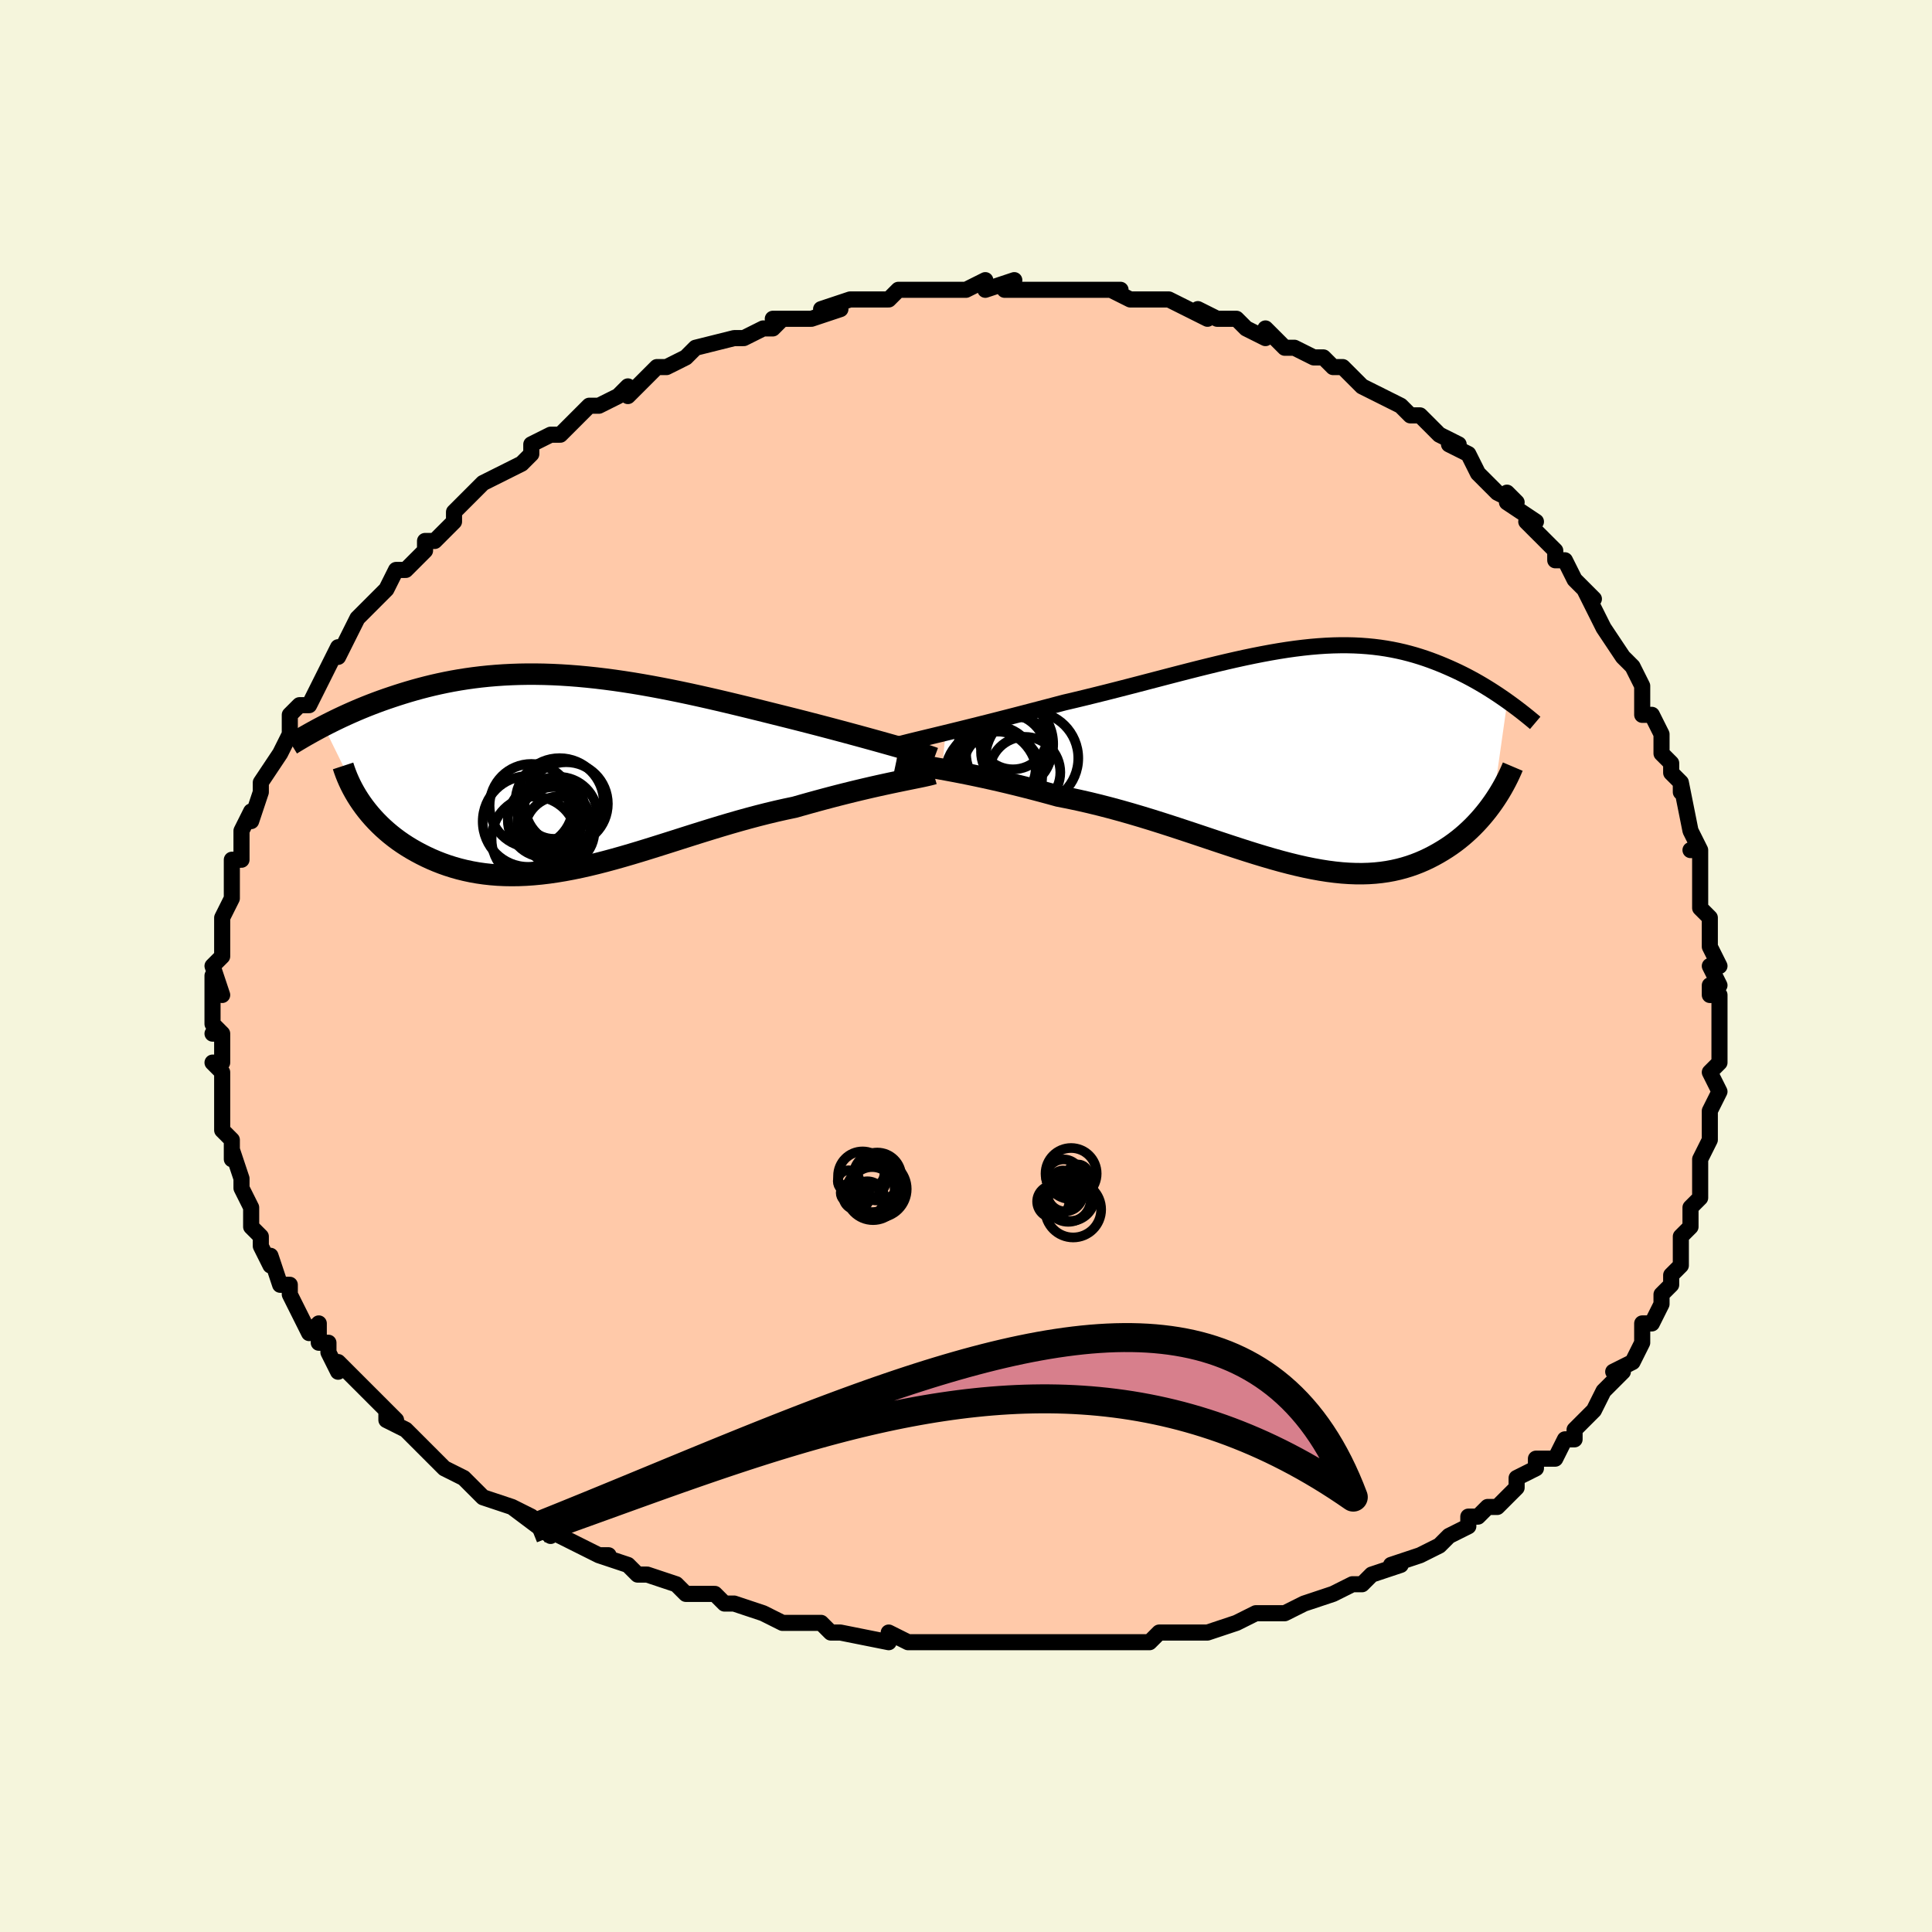<svg viewBox="-100 -100 200 200" xmlns="http://www.w3.org/2000/svg" width="400" height="400" id="face-svg"><defs><clipPath id="leftEyeClipPath"><polyline points="34.183,-2.637,33.612,-2.799,33.015,-2.967,32.394,-3.141,31.75,-3.32,31.085,-3.503,30.4,-3.691,29.696,-3.882,28.975,-4.077,28.239,-4.274,27.488,-4.474,26.723,-4.676,25.947,-4.879,25.159,-5.083,24.362,-5.288,23.555,-5.493,22.604,-5.732,21.643,-5.972,20.674,-6.214,19.697,-6.457,18.715,-6.698,17.727,-6.938,16.737,-7.176,15.744,-7.41,14.749,-7.639,13.755,-7.863,12.762,-8.081,11.77,-8.291,10.782,-8.493,9.797,-8.686,8.816,-8.87,7.841,-9.043,6.872,-9.206,5.91,-9.356,4.955,-9.495,4.008,-9.62,3.07,-9.733,2.141,-9.832,1.223,-9.918,0.314,-9.989,-0.584,-10.047,-1.47,-10.09,-2.345,-10.119,-3.207,-10.133,-4.057,-10.134,-4.894,-10.12,-5.719,-10.092,-6.529,-10.051,-7.326,-9.996,-8.11,-9.929,-8.879,-9.849,-9.634,-9.757,-10.374,-9.653,-11.1,-9.539,-11.811,-9.414,-12.508,-9.279,-13.19,-9.135,-13.857,-8.984,-14.509,-8.824,-15.147,-8.658,-15.769,-8.487,-16.378,-8.31,-16.971,-8.129,-17.55,-7.945,-18.115,-7.758,-18.666,-7.571,-19.204,-7.381,-19.731,-7.187,-20.246,-6.991,-20.749,-6.793,-21.242,-6.592,-21.722,-6.39,-22.192,-6.186,-22.65,-5.982,-23.096,-5.778,-23.532,-5.573,-23.956,-5.369,-24.369,-5.165,-24.771,-4.963,-25.162,-4.761,-21.224,3.25,-20.952,3.627,-20.664,4,-20.361,4.369,-20.043,4.733,-19.71,5.092,-19.361,5.445,-18.998,5.791,-18.62,6.129,-18.227,6.46,-17.819,6.783,-17.397,7.096,-16.96,7.399,-16.509,7.692,-16.044,7.974,-15.564,8.247,-15.066,8.512,-14.553,8.768,-14.022,9.013,-13.476,9.246,-12.913,9.466,-12.333,9.672,-11.738,9.861,-11.128,10.034,-10.501,10.188,-9.86,10.325,-9.203,10.442,-8.531,10.538,-7.845,10.614,-7.145,10.67,-6.431,10.703,-5.702,10.715,-4.961,10.706,-4.206,10.675,-3.438,10.622,-2.657,10.548,-1.865,10.453,-1.06,10.337,-0.244,10.202,0.584,10.047,1.422,9.874,2.271,9.683,3.13,9.476,3.999,9.253,4.878,9.016,5.766,8.766,6.662,8.505,7.566,8.234,8.478,7.953,9.398,7.666,10.324,7.374,11.256,7.078,12.194,6.779,13.137,6.48,14.084,6.183,15.035,5.889,15.988,5.599,16.944,5.316,17.901,5.041,18.858,4.776,19.814,4.522,20.769,4.28,21.72,4.052,22.668,3.839,23.609,3.641,24.392,3.418,25.168,3.2,25.935,2.989,26.694,2.784,27.442,2.586,28.179,2.395,28.903,2.212,29.613,2.036,30.308,1.868,30.986,1.708,31.647,1.555,32.287,1.411,32.907,1.275,33.503,1.146,34.075,1.026"></polyline></clipPath><clipPath id="rightEyeClipPath"><polyline points="-36.713,-2.452,-36.019,-2.622,-35.298,-2.799,-34.553,-2.983,-33.786,-3.174,-32.999,-3.371,-32.194,-3.574,-31.373,-3.782,-30.537,-3.996,-29.689,-4.214,-28.829,-4.436,-27.961,-4.662,-27.084,-4.891,-26.2,-5.123,-25.312,-5.357,-24.419,-5.593,-23.321,-5.851,-22.222,-6.116,-21.126,-6.386,-20.032,-6.659,-18.944,-6.936,-17.863,-7.214,-16.789,-7.492,-15.725,-7.77,-14.671,-8.045,-13.628,-8.318,-12.597,-8.585,-11.578,-8.847,-10.574,-9.102,-9.583,-9.348,-8.606,-9.586,-7.645,-9.814,-6.698,-10.03,-5.768,-10.235,-4.853,-10.426,-3.954,-10.604,-3.071,-10.768,-2.204,-10.917,-1.354,-11.051,-0.52,-11.168,0.298,-11.269,1.1,-11.354,1.886,-11.421,2.656,-11.472,3.41,-11.506,4.148,-11.522,4.871,-11.522,5.579,-11.505,6.271,-11.471,6.948,-11.421,7.611,-11.356,8.259,-11.275,8.893,-11.18,9.512,-11.07,10.118,-10.947,10.71,-10.812,11.288,-10.664,11.853,-10.506,12.405,-10.337,12.944,-10.16,13.471,-9.974,13.984,-9.781,14.486,-9.583,14.975,-9.379,15.452,-9.172,15.917,-8.963,16.372,-8.75,16.817,-8.532,17.253,-8.31,17.679,-8.084,18.097,-7.855,18.505,-7.623,18.904,-7.389,19.293,-7.153,19.674,-6.917,20.045,-6.679,20.408,-6.441,20.761,-6.203,21.106,-5.966,21.441,-5.73,19.955,4.779,19.69,5.148,19.414,5.515,19.125,5.878,18.825,6.237,18.514,6.592,18.19,6.942,17.855,7.286,17.507,7.623,17.148,7.952,16.777,8.274,16.394,8.586,15.999,8.889,15.592,9.182,15.173,9.464,14.74,9.737,14.294,10.002,13.833,10.258,13.357,10.504,12.866,10.737,12.36,10.956,11.839,11.16,11.303,11.347,10.751,11.516,10.183,11.667,9.599,11.798,9,11.908,8.384,11.996,7.752,12.062,7.103,12.106,6.438,12.126,5.757,12.123,5.058,12.096,4.343,12.047,3.612,11.973,2.863,11.877,2.098,11.757,1.316,11.616,0.517,11.453,-0.298,11.269,-1.13,11.065,-1.978,10.843,-2.843,10.602,-3.723,10.345,-4.62,10.073,-5.532,9.787,-6.459,9.489,-7.401,9.18,-8.358,8.863,-9.328,8.538,-10.312,8.208,-11.309,7.875,-12.318,7.541,-13.339,7.206,-14.37,6.875,-15.411,6.547,-16.462,6.226,-17.52,5.913,-18.585,5.61,-19.655,5.319,-20.729,5.041,-21.806,4.778,-22.884,4.532,-23.962,4.303,-25.037,4.093,-25.919,3.849,-26.796,3.613,-27.666,3.383,-28.529,3.162,-29.383,2.948,-30.227,2.743,-31.058,2.547,-31.876,2.36,-32.679,2.182,-33.466,2.014,-34.233,1.854,-34.98,1.704,-35.705,1.563,-36.405,1.432,-37.078,1.309"></polyline></clipPath><filter id="fuzzy"><feTurbulence id="turbulence" baseFrequency="0.05" numOctaves="3" type="noise" result="noise"></feTurbulence><feDisplacementMap in="SourceGraphic" in2="noise" scale="2"></feDisplacementMap></filter><linearGradient id="rainbowGradient" x1="0%" y1="0%" x2="100%" y2="0%"><stop offset="0%" style="stop-color: rgb(128, 128, 128);  stop-opacity: 1"></stop><stop offset="50%" style="stop-color: rgb(128, 128, 128);  stop-opacity: 1"></stop><stop offset="100%" style="stop-color: rgb(255, 192, 203);  stop-opacity: 1"></stop></linearGradient></defs><title>That&#39;s an ugly face</title><desc>CREATED BY XUAN TANG, MORE INFO AT TXSTC55.GITHUB.IO</desc><rect x="-100" y="-100" width="100%" height="100%" opacity="1" fill="rgb(245, 245, 220)"></rect><polyline id="faceContour" points="77,0,78,2,77,2,77,3,78,3,78,7,78,8,78,9,78,9,78,10,77,11,78,13,77,15,77,15,77,18,77,18,77,18,76,20,76,22,76,23,76,24,75,25,75,25,75,27,74,28,74,28,74,31,74,31,73,32,73,33,72,34,72,35,71,37,70,37,70,39,70,39,70,39,69,41,67,42,68,42,67,43,66,44,65,46,64,47,63,48,63,49,62,49,61,51,59,51,59,52,59,52,57,53,57,54,57,54,55,56,54,56,53,57,52,57,52,58,50,59,50,59,49,60,47,61,47,61,44,62,45,62,42,63,41,64,41,64,40,64,38,65,38,65,38,65,35,66,33,67,33,67,33,67,30,67,30,67,28,68,25,69,25,69,23,69,21,69,20,69,19,70,17,70,15,70,16,70,15,70,15,70,13,70,9,70,9,70,9,70,8,70,6,70,6,70,1,70,1,70,-1,70,-2,70,-2,70,-4,70,-3,70,-6,70,-8,69,-8,70,-13,69,-13,69,-14,69,-15,68,-17,68,-17,68,-17,68,-19,68,-21,67,-21,67,-24,66,-25,66,-26,65,-28,65,-29,65,-30,64,-33,63,-34,63,-34,63,-34,63,-35,62,-38,61,-37,61,-38,61,-40,60,-42,59,-44,58,-43,59,-47,56,-45,57,-47,56,-47,56,-50,55,-52,53,-52,53,-52,53,-54,52,-54,52,-55,51,-56,50,-56,50,-58,48,-60,47,-60,46,-59,47,-60,46,-62,44,-64,42,-63,43,-65,41,-65,42,-66,40,-66,39,-67,39,-67,37,-68,38,-69,36,-70,34,-70,34,-70,33,-71,33,-72,30,-72,31,-73,29,-73,29,-73,28,-74,27,-74,25,-74,25,-75,23,-75,22,-75,22,-75,22,-76,19,-76,20,-76,18,-77,17,-77,15,-77,15,-77,14,-77,12,-77,11,-78,10,-77,10,-77,7,-78,7,-77,7,-78,6,-78,3,-78,3,-78,1,-77,3,-78,0,-77,-1,-77,-3,-77,-4,-77,-5,-77,-5,-77,-5,-76,-7,-76,-7,-76,-9,-76,-10,-76,-11,-75,-11,-75,-14,-75,-14,-74,-16,-74,-15,-73,-18,-73,-18,-73,-19,-71,-22,-71,-22,-71,-22,-70,-24,-70,-25,-70,-26,-69,-27,-68,-27,-68,-27,-67,-29,-67,-29,-66,-31,-65,-33,-65,-32,-64,-34,-64,-34,-63,-36,-61,-38,-61,-38,-60,-39,-59,-41,-60,-39,-59,-41,-58,-41,-56,-43,-56,-44,-55,-44,-54,-45,-53,-46,-53,-46,-53,-47,-52,-48,-51,-49,-50,-50,-48,-51,-48,-51,-46,-52,-45,-53,-45,-54,-45,-54,-43,-55,-42,-55,-42,-55,-40,-57,-39,-58,-38,-58,-36,-59,-36,-59,-35,-60,-35,-59,-34,-60,-32,-62,-31,-62,-31,-62,-29,-63,-28,-64,-28,-64,-24,-65,-24,-65,-23,-65,-21,-66,-20,-66,-19,-67,-20,-67,-18,-67,-17,-67,-16,-67,-13,-68,-15,-68,-12,-69,-9,-69,-9,-69,-8,-69,-7,-70,-6,-70,-6,-70,-4,-70,-3,-70,-3,-70,-2,-70,0,-70,2,-71,2,-71,2,-70,5,-71,4,-70,5,-70,7,-70,7,-70,11,-70,12,-70,12,-70,13,-70,16,-70,15,-70,17,-69,17,-69,19,-69,21,-69,21,-69,21,-69,23,-68,25,-67,24,-68,26,-67,28,-67,29,-66,31,-65,31,-66,31,-66,33,-64,34,-64,34,-64,36,-63,37,-63,37,-63,38,-62,39,-62,41,-60,41,-60,43,-59,43,-59,45,-58,46,-57,46,-57,47,-57,49,-55,49,-55,51,-54,50,-54,52,-53,53,-51,54,-50,55,-49,57,-48,56,-49,56,-48,59,-46,58,-46,59,-45,60,-44,61,-43,61,-42,62,-42,63,-40,65,-38,64,-39,64,-39,66,-35,66,-35,66,-35,68,-32,68,-32,68,-32,69,-31,70,-29,70,-29,70,-26,71,-26,72,-24,72,-23,72,-22,73,-21,73,-20,74,-19,74,-18,74,-19,75,-14,75,-14,76,-12,75,-12,76,-12,76,-10,76,-9,76,-6,77,-5,77,-5,77,-5,77,-2,78,0,77,0,78,2" fill="#ffc9a9" stroke="black" stroke-width="1.667" stroke-linejoin="round" filter="url(#fuzzy)"></polyline><g transform="translate(34.597 -21.683)"><polyline id="rightCountour" points="-36.713,-2.452,-36.019,-2.622,-35.298,-2.799,-34.553,-2.983,-33.786,-3.174,-32.999,-3.371,-32.194,-3.574,-31.373,-3.782,-30.537,-3.996,-29.689,-4.214,-28.829,-4.436,-27.961,-4.662,-27.084,-4.891,-26.2,-5.123,-25.312,-5.357,-24.419,-5.593,-23.321,-5.851,-22.222,-6.116,-21.126,-6.386,-20.032,-6.659,-18.944,-6.936,-17.863,-7.214,-16.789,-7.492,-15.725,-7.77,-14.671,-8.045,-13.628,-8.318,-12.597,-8.585,-11.578,-8.847,-10.574,-9.102,-9.583,-9.348,-8.606,-9.586,-7.645,-9.814,-6.698,-10.03,-5.768,-10.235,-4.853,-10.426,-3.954,-10.604,-3.071,-10.768,-2.204,-10.917,-1.354,-11.051,-0.52,-11.168,0.298,-11.269,1.1,-11.354,1.886,-11.421,2.656,-11.472,3.41,-11.506,4.148,-11.522,4.871,-11.522,5.579,-11.505,6.271,-11.471,6.948,-11.421,7.611,-11.356,8.259,-11.275,8.893,-11.18,9.512,-11.07,10.118,-10.947,10.71,-10.812,11.288,-10.664,11.853,-10.506,12.405,-10.337,12.944,-10.16,13.471,-9.974,13.984,-9.781,14.486,-9.583,14.975,-9.379,15.452,-9.172,15.917,-8.963,16.372,-8.75,16.817,-8.532,17.253,-8.31,17.679,-8.084,18.097,-7.855,18.505,-7.623,18.904,-7.389,19.293,-7.153,19.674,-6.917,20.045,-6.679,20.408,-6.441,20.761,-6.203,21.106,-5.966,21.441,-5.73,19.955,4.779,19.69,5.148,19.414,5.515,19.125,5.878,18.825,6.237,18.514,6.592,18.19,6.942,17.855,7.286,17.507,7.623,17.148,7.952,16.777,8.274,16.394,8.586,15.999,8.889,15.592,9.182,15.173,9.464,14.74,9.737,14.294,10.002,13.833,10.258,13.357,10.504,12.866,10.737,12.36,10.956,11.839,11.16,11.303,11.347,10.751,11.516,10.183,11.667,9.599,11.798,9,11.908,8.384,11.996,7.752,12.062,7.103,12.106,6.438,12.126,5.757,12.123,5.058,12.096,4.343,12.047,3.612,11.973,2.863,11.877,2.098,11.757,1.316,11.616,0.517,11.453,-0.298,11.269,-1.13,11.065,-1.978,10.843,-2.843,10.602,-3.723,10.345,-4.62,10.073,-5.532,9.787,-6.459,9.489,-7.401,9.18,-8.358,8.863,-9.328,8.538,-10.312,8.208,-11.309,7.875,-12.318,7.541,-13.339,7.206,-14.37,6.875,-15.411,6.547,-16.462,6.226,-17.52,5.913,-18.585,5.61,-19.655,5.319,-20.729,5.041,-21.806,4.778,-22.884,4.532,-23.962,4.303,-25.037,4.093,-25.919,3.849,-26.796,3.613,-27.666,3.383,-28.529,3.162,-29.383,2.948,-30.227,2.743,-31.058,2.547,-31.876,2.36,-32.679,2.182,-33.466,2.014,-34.233,1.854,-34.98,1.704,-35.705,1.563,-36.405,1.432,-37.078,1.309" fill="white" stroke="white" stroke-width="0" stroke-linejoin="round" filter="url(#fuzzy)"></polyline></g><g transform="translate(-41.342 -20.08)"><polyline id="leftCountour" points="34.183,-2.637,33.612,-2.799,33.015,-2.967,32.394,-3.141,31.75,-3.32,31.085,-3.503,30.4,-3.691,29.696,-3.882,28.975,-4.077,28.239,-4.274,27.488,-4.474,26.723,-4.676,25.947,-4.879,25.159,-5.083,24.362,-5.288,23.555,-5.493,22.604,-5.732,21.643,-5.972,20.674,-6.214,19.697,-6.457,18.715,-6.698,17.727,-6.938,16.737,-7.176,15.744,-7.41,14.749,-7.639,13.755,-7.863,12.762,-8.081,11.77,-8.291,10.782,-8.493,9.797,-8.686,8.816,-8.87,7.841,-9.043,6.872,-9.206,5.91,-9.356,4.955,-9.495,4.008,-9.62,3.07,-9.733,2.141,-9.832,1.223,-9.918,0.314,-9.989,-0.584,-10.047,-1.47,-10.09,-2.345,-10.119,-3.207,-10.133,-4.057,-10.134,-4.894,-10.12,-5.719,-10.092,-6.529,-10.051,-7.326,-9.996,-8.11,-9.929,-8.879,-9.849,-9.634,-9.757,-10.374,-9.653,-11.1,-9.539,-11.811,-9.414,-12.508,-9.279,-13.19,-9.135,-13.857,-8.984,-14.509,-8.824,-15.147,-8.658,-15.769,-8.487,-16.378,-8.31,-16.971,-8.129,-17.55,-7.945,-18.115,-7.758,-18.666,-7.571,-19.204,-7.381,-19.731,-7.187,-20.246,-6.991,-20.749,-6.793,-21.242,-6.592,-21.722,-6.39,-22.192,-6.186,-22.65,-5.982,-23.096,-5.778,-23.532,-5.573,-23.956,-5.369,-24.369,-5.165,-24.771,-4.963,-25.162,-4.761,-21.224,3.25,-20.952,3.627,-20.664,4,-20.361,4.369,-20.043,4.733,-19.71,5.092,-19.361,5.445,-18.998,5.791,-18.62,6.129,-18.227,6.46,-17.819,6.783,-17.397,7.096,-16.96,7.399,-16.509,7.692,-16.044,7.974,-15.564,8.247,-15.066,8.512,-14.553,8.768,-14.022,9.013,-13.476,9.246,-12.913,9.466,-12.333,9.672,-11.738,9.861,-11.128,10.034,-10.501,10.188,-9.86,10.325,-9.203,10.442,-8.531,10.538,-7.845,10.614,-7.145,10.67,-6.431,10.703,-5.702,10.715,-4.961,10.706,-4.206,10.675,-3.438,10.622,-2.657,10.548,-1.865,10.453,-1.06,10.337,-0.244,10.202,0.584,10.047,1.422,9.874,2.271,9.683,3.13,9.476,3.999,9.253,4.878,9.016,5.766,8.766,6.662,8.505,7.566,8.234,8.478,7.953,9.398,7.666,10.324,7.374,11.256,7.078,12.194,6.779,13.137,6.48,14.084,6.183,15.035,5.889,15.988,5.599,16.944,5.316,17.901,5.041,18.858,4.776,19.814,4.522,20.769,4.28,21.72,4.052,22.668,3.839,23.609,3.641,24.392,3.418,25.168,3.2,25.935,2.989,26.694,2.784,27.442,2.586,28.179,2.395,28.903,2.212,29.613,2.036,30.308,1.868,30.986,1.708,31.647,1.555,32.287,1.411,32.907,1.275,33.503,1.146,34.075,1.026" fill="white" stroke="white" stroke-width="0" stroke-linejoin="round" filter="url(#fuzzy)"></polyline></g><g transform="translate(34.597 -21.683)"><polyline id="rightUpper" points="-41.623,-1.241,-41.341,-1.318,-41.004,-1.406,-40.616,-1.504,-40.18,-1.612,-39.698,-1.73,-39.174,-1.857,-38.611,-1.993,-38.011,-2.137,-37.378,-2.291,-36.713,-2.452,-36.019,-2.622,-35.298,-2.799,-34.553,-2.983,-33.786,-3.174,-32.999,-3.371,-32.194,-3.574,-31.373,-3.782,-30.537,-3.996,-29.689,-4.214,-28.829,-4.436,-27.961,-4.662,-27.084,-4.891,-26.2,-5.123,-25.312,-5.357,-24.419,-5.593,-23.321,-5.851,-22.222,-6.116,-21.126,-6.386,-20.032,-6.659,-18.944,-6.936,-17.863,-7.214,-16.789,-7.492,-15.725,-7.77,-14.671,-8.045,-13.628,-8.318,-12.597,-8.585,-11.578,-8.847,-10.574,-9.102,-9.583,-9.348,-8.606,-9.586,-7.645,-9.814,-6.698,-10.03,-5.768,-10.235,-4.853,-10.426,-3.954,-10.604,-3.071,-10.768,-2.204,-10.917,-1.354,-11.051,-0.52,-11.168,0.298,-11.269,1.1,-11.354,1.886,-11.421,2.656,-11.472,3.41,-11.506,4.148,-11.522,4.871,-11.522,5.579,-11.505,6.271,-11.471,6.948,-11.421,7.611,-11.356,8.259,-11.275,8.893,-11.18,9.512,-11.07,10.118,-10.947,10.71,-10.812,11.288,-10.664,11.853,-10.506,12.405,-10.337,12.944,-10.16,13.471,-9.974,13.984,-9.781,14.486,-9.583,14.975,-9.379,15.452,-9.172,15.917,-8.963,16.372,-8.75,16.817,-8.532,17.253,-8.31,17.679,-8.084,18.097,-7.855,18.505,-7.623,18.904,-7.389,19.293,-7.153,19.674,-6.917,20.045,-6.679,20.408,-6.441,20.761,-6.203,21.106,-5.966,21.441,-5.73,21.768,-5.495,22.086,-5.262,22.395,-5.031,22.696,-4.802,22.988,-4.576,23.272,-4.352,23.548,-4.13,23.815,-3.912,24.075,-3.697,24.327,-3.484" fill="none" stroke="black" stroke-width="1.667" stroke-linejoin="round" filter="url(#fuzzy)"></polyline><polyline id="rightLower" points="-41.813,0.491,-41.544,0.548,-41.221,0.609,-40.848,0.674,-40.429,0.744,-39.965,0.82,-39.46,0.903,-38.916,0.993,-38.336,1.09,-37.723,1.195,-37.078,1.309,-36.405,1.432,-35.705,1.563,-34.98,1.704,-34.233,1.854,-33.466,2.014,-32.679,2.182,-31.876,2.36,-31.058,2.547,-30.227,2.743,-29.383,2.948,-28.529,3.162,-27.666,3.383,-26.796,3.613,-25.919,3.849,-25.037,4.093,-23.962,4.303,-22.884,4.532,-21.806,4.778,-20.729,5.041,-19.655,5.319,-18.585,5.61,-17.52,5.913,-16.462,6.226,-15.411,6.547,-14.37,6.875,-13.339,7.206,-12.318,7.541,-11.309,7.875,-10.312,8.208,-9.328,8.538,-8.358,8.863,-7.401,9.18,-6.459,9.489,-5.532,9.787,-4.62,10.073,-3.723,10.345,-2.843,10.602,-1.978,10.843,-1.13,11.065,-0.298,11.269,0.517,11.453,1.316,11.616,2.098,11.757,2.863,11.877,3.612,11.973,4.343,12.047,5.058,12.096,5.757,12.123,6.438,12.126,7.103,12.106,7.752,12.062,8.384,11.996,9,11.908,9.599,11.798,10.183,11.667,10.751,11.516,11.303,11.347,11.839,11.16,12.36,10.956,12.866,10.737,13.357,10.504,13.833,10.258,14.294,10.002,14.74,9.737,15.173,9.464,15.592,9.182,15.999,8.889,16.394,8.586,16.777,8.274,17.148,7.952,17.507,7.623,17.855,7.286,18.19,6.942,18.514,6.592,18.825,6.237,19.125,5.878,19.414,5.515,19.69,5.148,19.955,4.779,20.209,4.407,20.452,4.034,20.683,3.66,20.904,3.285,21.113,2.91,21.312,2.535,21.501,2.161,21.679,1.787,21.847,1.414,22.005,1.042" fill="none" stroke="black" stroke-width="2.222" stroke-linejoin="round" filter="url(#fuzzy)"></polyline><!--[--><circle r="4.882" cx="-30.453" cy="-1.3" stroke="black" fill="none" stroke-width="1" filter="url(#fuzzy)" clip-path="url(#rightEyeClipPath)"></circle><circle r="3.675" cx="-28.508" cy="1.636" stroke="black" fill="none" stroke-width="1" filter="url(#fuzzy)" clip-path="url(#rightEyeClipPath)"></circle><circle r="4.169" cx="-30.419" cy="-0.304" stroke="black" fill="none" stroke-width="1" filter="url(#fuzzy)" clip-path="url(#rightEyeClipPath)"></circle><circle r="4.804" cx="-27.778" cy="0.172" stroke="black" fill="none" stroke-width="1" filter="url(#fuzzy)" clip-path="url(#rightEyeClipPath)"></circle><circle r="3.605" cx="-29.731" cy="-2.282" stroke="black" fill="none" stroke-width="1" filter="url(#fuzzy)" clip-path="url(#rightEyeClipPath)"></circle><circle r="3.757" cx="-31.132" cy="1.147" stroke="black" fill="none" stroke-width="1" filter="url(#fuzzy)" clip-path="url(#rightEyeClipPath)"></circle><circle r="4.667" cx="-31.382" cy="2.08" stroke="black" fill="none" stroke-width="1" filter="url(#fuzzy)" clip-path="url(#rightEyeClipPath)"></circle><circle r="4.771" cx="-32.005" cy="1.964" stroke="black" fill="none" stroke-width="1" filter="url(#fuzzy)" clip-path="url(#rightEyeClipPath)"></circle><circle r="3.63" cx="-29.414" cy="-0.489" stroke="black" fill="none" stroke-width="1" filter="url(#fuzzy)" clip-path="url(#rightEyeClipPath)"></circle><circle r="4.547" cx="-31.798" cy="1.348" stroke="black" fill="none" stroke-width="1" filter="url(#fuzzy)" clip-path="url(#rightEyeClipPath)"></circle><!--]--></g><g transform="translate(-41.342 -20.08)"><polyline id="leftUpper" points="38.056,-1.449,37.849,-1.526,37.596,-1.613,37.299,-1.711,36.961,-1.818,36.584,-1.934,36.17,-2.059,35.721,-2.192,35.239,-2.333,34.726,-2.482,34.183,-2.637,33.612,-2.799,33.015,-2.967,32.394,-3.141,31.75,-3.32,31.085,-3.503,30.4,-3.691,29.696,-3.882,28.975,-4.077,28.239,-4.274,27.488,-4.474,26.723,-4.676,25.947,-4.879,25.159,-5.083,24.362,-5.288,23.555,-5.493,22.604,-5.732,21.643,-5.972,20.674,-6.214,19.697,-6.457,18.715,-6.698,17.727,-6.938,16.737,-7.176,15.744,-7.41,14.749,-7.639,13.755,-7.863,12.762,-8.081,11.77,-8.291,10.782,-8.493,9.797,-8.686,8.816,-8.87,7.841,-9.043,6.872,-9.206,5.91,-9.356,4.955,-9.495,4.008,-9.62,3.07,-9.733,2.141,-9.832,1.223,-9.918,0.314,-9.989,-0.584,-10.047,-1.47,-10.09,-2.345,-10.119,-3.207,-10.133,-4.057,-10.134,-4.894,-10.12,-5.719,-10.092,-6.529,-10.051,-7.326,-9.996,-8.11,-9.929,-8.879,-9.849,-9.634,-9.757,-10.374,-9.653,-11.1,-9.539,-11.811,-9.414,-12.508,-9.279,-13.19,-9.135,-13.857,-8.984,-14.509,-8.824,-15.147,-8.658,-15.769,-8.487,-16.378,-8.31,-16.971,-8.129,-17.55,-7.945,-18.115,-7.758,-18.666,-7.571,-19.204,-7.381,-19.731,-7.187,-20.246,-6.991,-20.749,-6.793,-21.242,-6.592,-21.722,-6.39,-22.192,-6.186,-22.65,-5.982,-23.096,-5.778,-23.532,-5.573,-23.956,-5.369,-24.369,-5.165,-24.771,-4.963,-25.162,-4.761,-25.542,-4.562,-25.911,-4.363,-26.27,-4.167,-26.618,-3.973,-26.956,-3.782,-27.284,-3.593,-27.601,-3.406,-27.909,-3.223,-28.208,-3.041,-28.497,-2.863" fill="none" stroke="black" stroke-width="2.222" stroke-linejoin="round" filter="url(#fuzzy)"></polyline><polyline id="leftLower" points="37.994,0.178,37.782,0.24,37.524,0.306,37.222,0.376,36.879,0.451,36.496,0.531,36.077,0.616,35.623,0.708,35.137,0.807,34.62,0.913,34.075,1.026,33.503,1.146,32.907,1.275,32.287,1.411,31.647,1.555,30.986,1.708,30.308,1.868,29.613,2.036,28.903,2.212,28.179,2.395,27.442,2.586,26.694,2.784,25.935,2.989,25.168,3.2,24.392,3.418,23.609,3.641,22.668,3.839,21.72,4.052,20.769,4.28,19.814,4.522,18.858,4.776,17.901,5.041,16.944,5.316,15.988,5.599,15.035,5.889,14.084,6.183,13.137,6.48,12.194,6.779,11.256,7.078,10.324,7.374,9.398,7.666,8.478,7.953,7.566,8.234,6.662,8.505,5.766,8.766,4.878,9.016,3.999,9.253,3.13,9.476,2.271,9.683,1.422,9.874,0.584,10.047,-0.244,10.202,-1.06,10.337,-1.865,10.453,-2.657,10.548,-3.438,10.622,-4.206,10.675,-4.961,10.706,-5.702,10.715,-6.431,10.703,-7.145,10.67,-7.845,10.614,-8.531,10.538,-9.203,10.442,-9.86,10.325,-10.501,10.188,-11.128,10.034,-11.738,9.861,-12.333,9.672,-12.913,9.466,-13.476,9.246,-14.022,9.013,-14.553,8.768,-15.066,8.512,-15.564,8.247,-16.044,7.974,-16.509,7.692,-16.96,7.399,-17.397,7.096,-17.819,6.783,-18.227,6.46,-18.62,6.129,-18.998,5.791,-19.361,5.445,-19.71,5.092,-20.043,4.733,-20.361,4.369,-20.664,4,-20.952,3.627,-21.224,3.25,-21.482,2.87,-21.725,2.487,-21.952,2.101,-22.165,1.714,-22.364,1.325,-22.547,0.935,-22.717,0.544,-22.872,0.153,-23.014,-0.239,-23.143,-0.632" fill="none" stroke="black" stroke-width="2.222" stroke-linejoin="round" filter="url(#fuzzy)"></polyline><!--[--><circle r="4.571" cx="-0.729" cy="3.134" stroke="black" fill="none" stroke-width="1" filter="url(#fuzzy)" clip-path="url(#leftEyeClipPath)"></circle><circle r="4.306" cx="-0.039" cy="3.29" stroke="black" fill="none" stroke-width="1" filter="url(#fuzzy)" clip-path="url(#leftEyeClipPath)"></circle><circle r="4.701" cx="-3.988" cy="5.115" stroke="black" fill="none" stroke-width="1" filter="url(#fuzzy)" clip-path="url(#leftEyeClipPath)"></circle><circle r="3.845" cx="-2.247" cy="4.973" stroke="black" fill="none" stroke-width="1" filter="url(#fuzzy)" clip-path="url(#leftEyeClipPath)"></circle><circle r="4.318" cx="-3.66" cy="3.48" stroke="black" fill="none" stroke-width="1" filter="url(#fuzzy)" clip-path="url(#leftEyeClipPath)"></circle><circle r="3.172" cx="-1.324" cy="3.745" stroke="black" fill="none" stroke-width="1" filter="url(#fuzzy)" clip-path="url(#leftEyeClipPath)"></circle><circle r="3.808" cx="-1.311" cy="5.356" stroke="black" fill="none" stroke-width="1" filter="url(#fuzzy)" clip-path="url(#leftEyeClipPath)"></circle><circle r="3.618" cx="-0.739" cy="6.136" stroke="black" fill="none" stroke-width="1" filter="url(#fuzzy)" clip-path="url(#leftEyeClipPath)"></circle><circle r="4.036" cx="-0.838" cy="4.531" stroke="black" fill="none" stroke-width="1" filter="url(#fuzzy)" clip-path="url(#leftEyeClipPath)"></circle><circle r="4.412" cx="-3.359" cy="6.951" stroke="black" fill="none" stroke-width="1" filter="url(#fuzzy)" clip-path="url(#leftEyeClipPath)"></circle><!--]--></g><g id="hairs"><!--[--><!--]--></g><g id="pointNose"><g id="rightNose"><!--[--><circle r="1.843" cx="10.256" cy="23.555" stroke="black" fill="none" stroke-width="1" filter="url(#fuzzy)"></circle><circle r="1.106" cx="11.583" cy="21.651" stroke="black" fill="none" stroke-width="1" filter="url(#fuzzy)"></circle><circle r="1.666" cx="9.029" cy="24.382" stroke="black" fill="none" stroke-width="1" filter="url(#fuzzy)"></circle><circle r="2.505" cx="10.801" cy="23.894" stroke="black" fill="none" stroke-width="1" filter="url(#fuzzy)"></circle><circle r="1.174" cx="10.033" cy="22.338" stroke="black" fill="none" stroke-width="1" filter="url(#fuzzy)"></circle><circle r="1.811" cx="10.102" cy="21.832" stroke="black" fill="none" stroke-width="1" filter="url(#fuzzy)"></circle><circle r="2.896" cx="11.096" cy="25.206" stroke="black" fill="none" stroke-width="1" filter="url(#fuzzy)"></circle><circle r="2.647" cx="10.881" cy="21.488" stroke="black" fill="none" stroke-width="1" filter="url(#fuzzy)"></circle><circle r="1.187" cx="11.989" cy="22.42" stroke="black" fill="none" stroke-width="1" filter="url(#fuzzy)"></circle><circle r="2.344" cx="10.586" cy="24.139" stroke="black" fill="none" stroke-width="1" filter="url(#fuzzy)"></circle><!--]--></g><g id="leftNose"><!--[--><circle r="1.366" cx="-11.337" cy="23.847" stroke="black" fill="none" stroke-width="1" filter="url(#fuzzy)"></circle><circle r="1.503" cx="-9.943" cy="21.439" stroke="black" fill="none" stroke-width="1" filter="url(#fuzzy)"></circle><circle r="1.121" cx="-12.153" cy="22.265" stroke="black" fill="none" stroke-width="1" filter="url(#fuzzy)"></circle><circle r="2.541" cx="-10.706" cy="21.736" stroke="black" fill="none" stroke-width="1" filter="url(#fuzzy)"></circle><circle r="2.483" cx="-9.182" cy="21.794" stroke="black" fill="none" stroke-width="1" filter="url(#fuzzy)"></circle><circle r="2.331" cx="-9.713" cy="23.146" stroke="black" fill="none" stroke-width="1" filter="url(#fuzzy)"></circle><circle r="1.765" cx="-10.211" cy="24.051" stroke="black" fill="none" stroke-width="1" filter="url(#fuzzy)"></circle><circle r="1.004" cx="-11.966" cy="23.48" stroke="black" fill="none" stroke-width="1" filter="url(#fuzzy)"></circle><circle r="2.961" cx="-9.098" cy="23.086" stroke="black" fill="none" stroke-width="1" filter="url(#fuzzy)"></circle><circle r="2.79" cx="-9.621" cy="23.516" stroke="black" fill="none" stroke-width="1" filter="url(#fuzzy)"></circle><!--]--></g></g><g id="mouth"><polyline points="-44.963,58.263,-43.838,57.814,-42.714,57.362,-41.59,56.908,-40.468,56.452,-39.346,55.995,-38.226,55.536,-37.108,55.077,-35.99,54.617,-34.875,54.157,-33.761,53.697,-32.65,53.238,-31.54,52.779,-30.433,52.321,-29.329,51.866,-28.227,51.411,-27.127,50.96,-26.031,50.51,-24.938,50.064,-23.847,49.621,-22.76,49.181,-21.677,48.746,-20.597,48.314,-19.521,47.887,-18.449,47.466,-17.381,47.049,-16.317,46.638,-15.257,46.233,-14.202,45.835,-13.152,45.443,-12.106,45.058,-11.066,44.68,-10.03,44.31,-9,43.948,-7.975,43.595,-6.955,43.25,-5.942,42.914,-4.934,42.588,-3.932,42.271,-2.936,41.965,-1.946,41.669,-0.963,41.384,0.014,41.109,0.984,40.847,1.947,40.596,2.903,40.357,3.852,40.131,4.794,39.917,5.728,39.717,6.655,39.53,7.574,39.357,8.485,39.198,9.388,39.054,10.283,38.925,11.17,38.811,12.048,38.712,12.917,38.629,13.778,38.563,14.63,38.513,15.473,38.48,16.307,38.465,17.131,38.467,17.946,38.487,18.751,38.525,19.547,38.582,20.332,38.658,21.108,38.753,21.873,38.868,22.628,39.003,23.372,39.158,24.106,39.334,24.829,39.531,25.541,39.75,26.242,39.99,26.932,40.252,27.61,40.536,28.277,40.844,28.932,41.174,29.575,41.528,30.207,41.906,30.826,42.308,31.433,42.734,32.027,43.185,32.609,43.661,33.178,44.163,33.735,44.691,34.278,45.244,34.808,45.825,35.325,46.432,35.829,47.066,36.318,47.728,36.795,48.418,37.257,49.136,37.705,49.882,38.139,50.658,38.559,51.462,38.964,52.297,39.355,53.161,39.731,54.056,40.092,54.981,40.092,54.981,39.242,54.398,38.391,53.834,37.54,53.29,36.69,52.765,35.839,52.26,34.989,51.773,34.138,51.305,33.288,50.855,32.437,50.423,31.587,50.009,30.736,49.613,29.885,49.234,29.035,48.873,28.184,48.529,27.334,48.201,26.483,47.89,25.633,47.596,24.782,47.318,23.932,47.055,23.081,46.809,22.23,46.577,21.38,46.362,20.529,46.161,19.679,45.975,18.828,45.804,17.978,45.647,17.127,45.504,16.277,45.375,15.426,45.261,14.576,45.159,13.725,45.071,12.874,44.996,12.024,44.934,11.173,44.884,10.323,44.847,9.472,44.822,8.622,44.809,7.771,44.808,6.921,44.819,6.07,44.84,5.219,44.873,4.369,44.917,3.518,44.971,2.668,45.036,1.817,45.111,0.967,45.197,0.116,45.291,-0.734,45.396,-1.585,45.51,-2.435,45.633,-3.286,45.764,-4.137,45.905,-4.987,46.054,-5.838,46.211,-6.688,46.376,-7.539,46.549,-8.389,46.73,-9.24,46.918,-10.09,47.113,-10.941,47.315,-11.792,47.524,-12.642,47.739,-13.493,47.961,-14.343,48.188,-15.194,48.422,-16.044,48.661,-16.895,48.905,-17.745,49.155,-18.596,49.409,-19.447,49.668,-20.297,49.932,-21.148,50.2,-21.998,50.472,-22.849,50.748,-23.699,51.028,-24.55,51.311,-25.4,51.597,-26.251,51.886,-27.101,52.178,-27.952,52.472,-28.803,52.769,-29.653,53.067,-30.504,53.368,-31.354,53.67,-32.205,53.974,-33.055,54.279,-33.906,54.585,-34.756,54.891,-35.607,55.198,-36.458,55.506,-37.308,55.813,-38.159,56.121,-39.009,56.428,-39.86,56.734,-40.71,57.04,-41.561,57.345,-42.411,57.648,-43.262,57.951,-44.113,58.251" fill="rgb(215,127,140)" stroke="black" stroke-width="3" stroke-linejoin="round" filter="url(#fuzzy)"></polyline></g></svg>